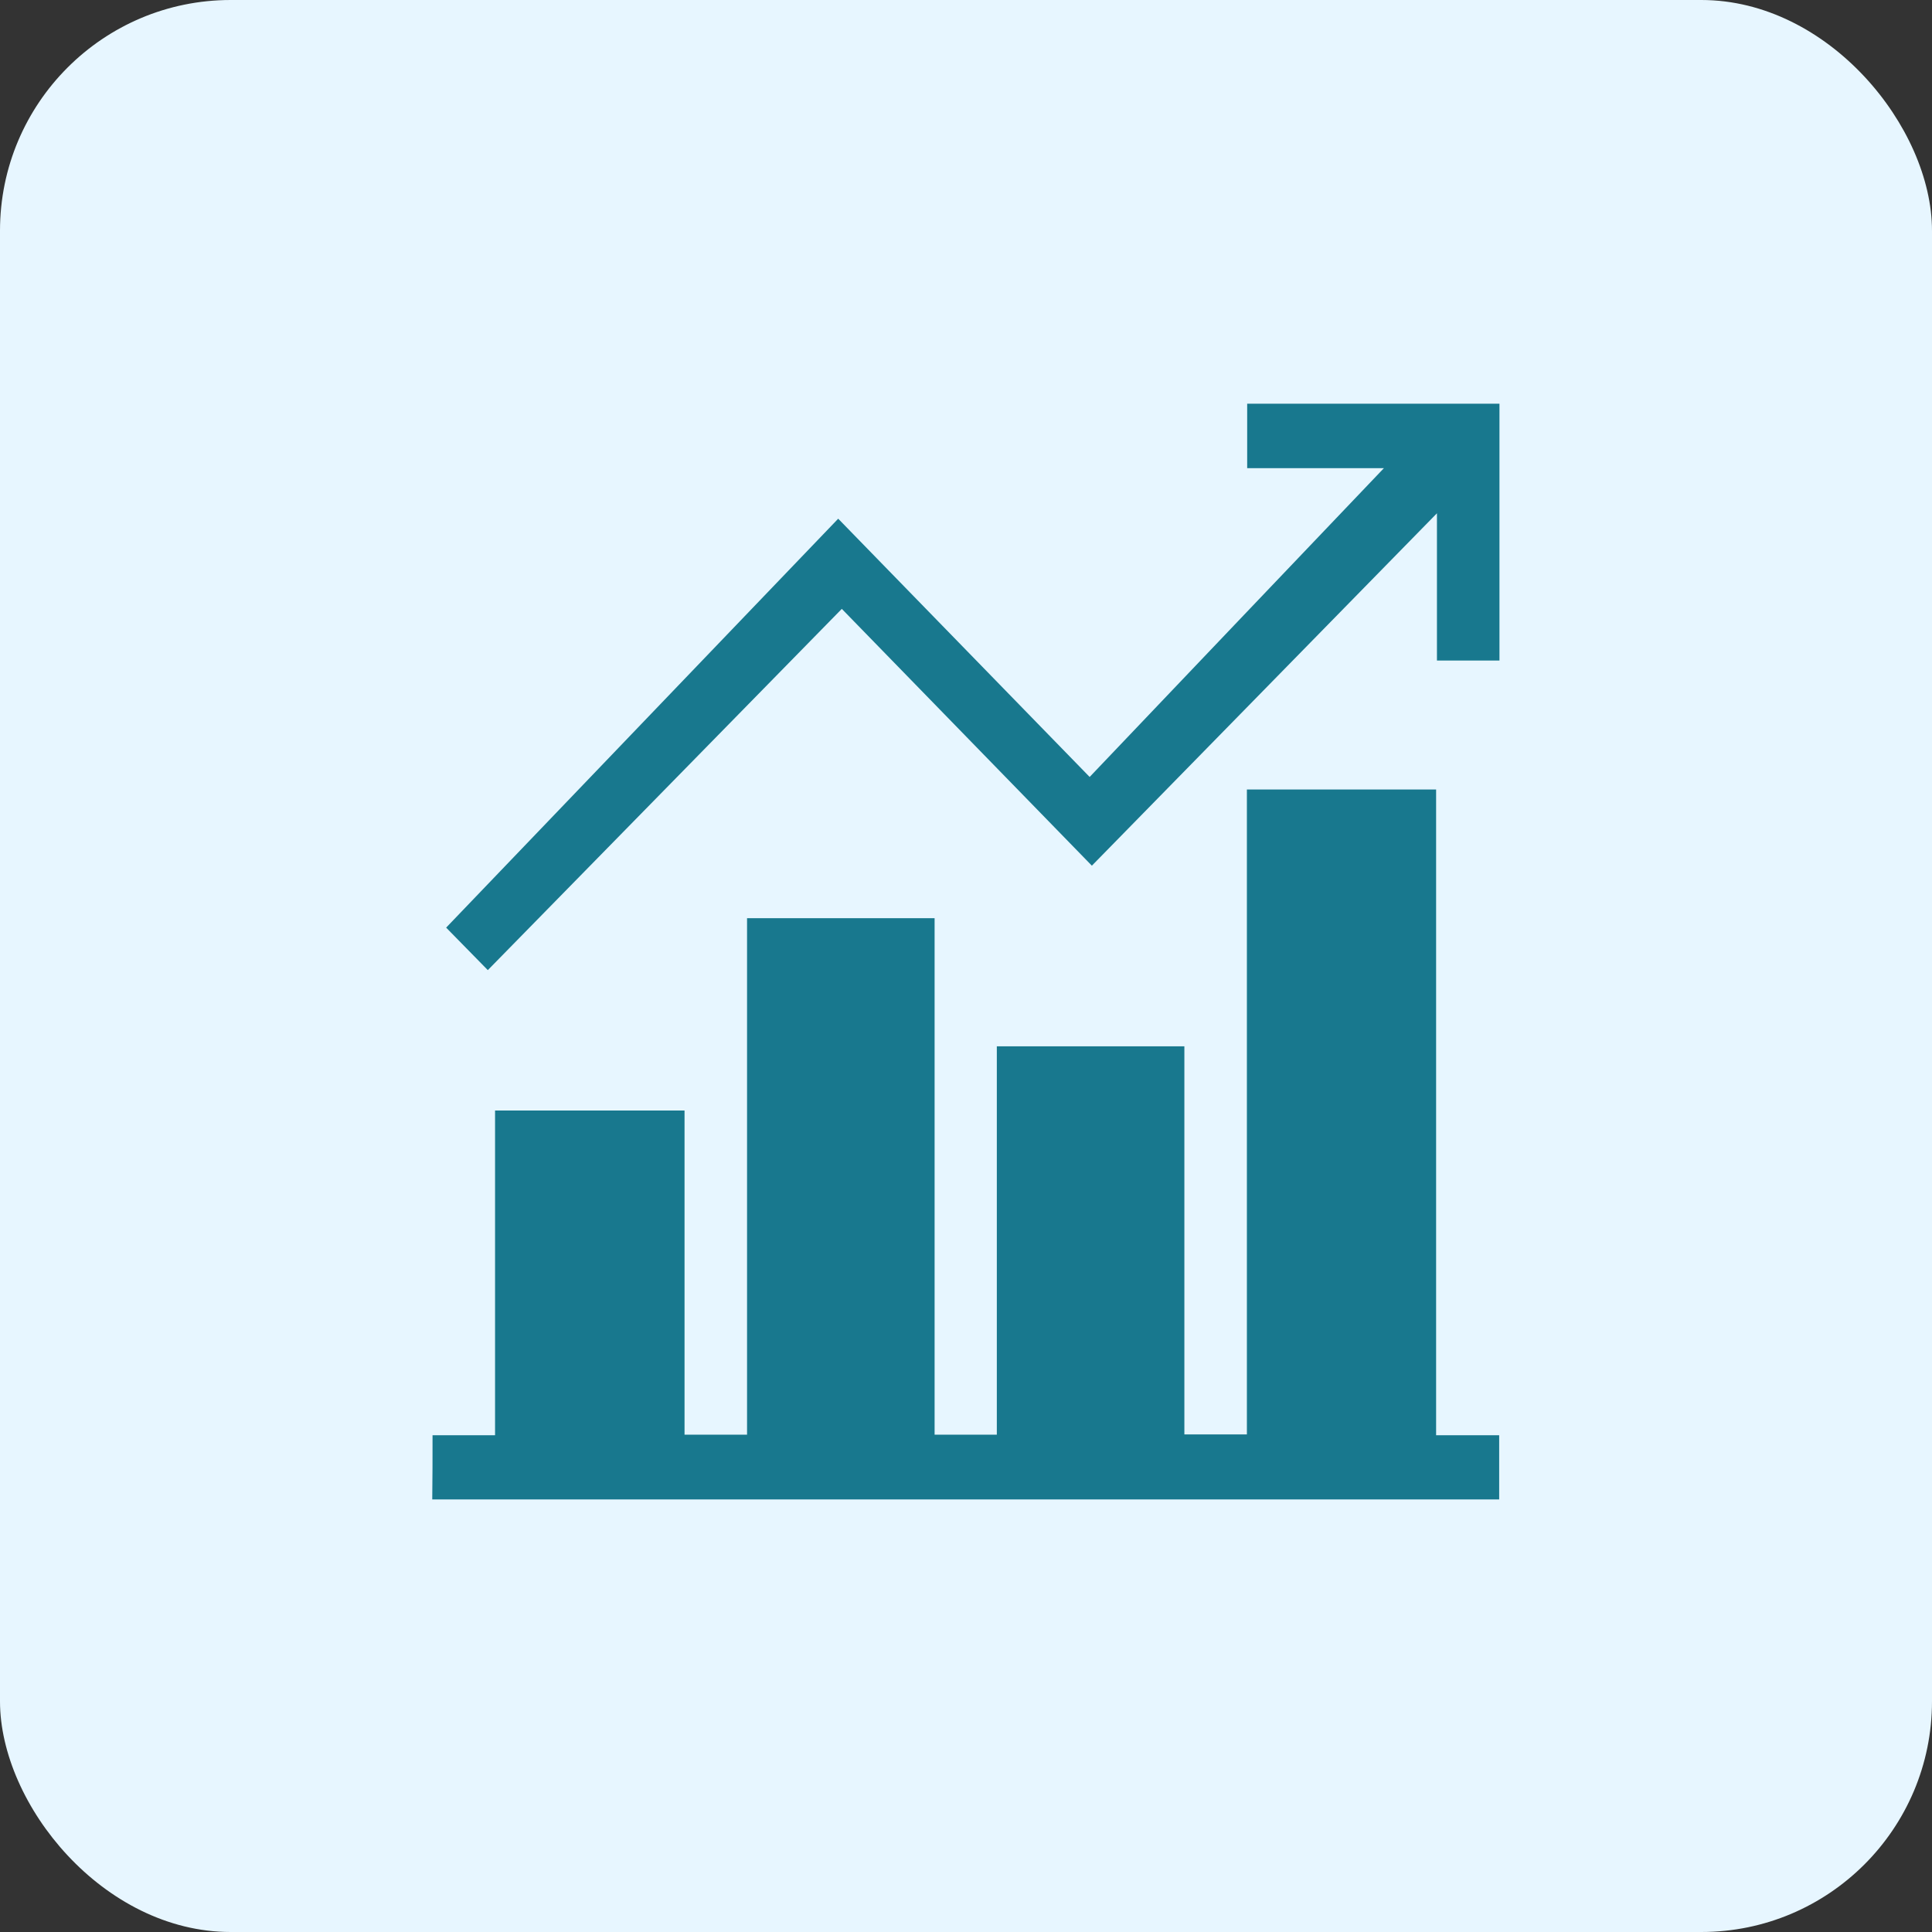 <svg width="67" height="67" viewBox="0 0 67 67" fill="none" xmlns="http://www.w3.org/2000/svg">
<rect x="0" y="0" width="67" height="67" fill="#333333" stroke="none"/>
<rect width="67" height="67" rx="8" fill="#E7F6FF"/>
<g clip-path="url(#clip0_356_1425)">
<path d="M15 49.773C15.713 49.773 16.416 49.773 17.168 49.773C17.168 46.003 17.168 42.272 17.168 38.512C19.375 38.512 21.533 38.512 23.739 38.512C23.739 42.253 23.739 45.993 23.739 49.754C24.481 49.754 25.185 49.754 25.907 49.754C25.907 43.786 25.907 37.829 25.907 31.842C28.085 31.842 30.224 31.842 32.411 31.842C32.411 37.809 32.411 43.767 32.411 49.754C33.144 49.754 33.837 49.754 34.569 49.754C34.569 45.281 34.569 40.798 34.569 36.285C36.757 36.285 38.906 36.285 41.073 36.285C41.073 40.768 41.073 45.241 41.073 49.744C41.806 49.744 42.499 49.744 43.241 49.744C43.241 42.302 43.241 34.85 43.241 27.379C45.438 27.379 47.606 27.379 49.803 27.379C49.803 34.821 49.803 42.272 49.803 49.773C50.555 49.773 51.277 49.773 51.99 49.773C51.99 50.516 51.99 51.258 51.99 52C39.657 52 27.324 52 14.99 52C15 51.258 15 50.516 15 49.773Z" fill="#18788E"/>
<path d="M52 22.906C51.287 22.906 50.584 22.906 49.832 22.906C49.832 21.224 49.832 19.561 49.832 17.8C45.795 21.917 41.835 25.974 37.865 30.021C34.974 27.053 32.103 24.104 29.193 21.115C25.059 25.331 20.974 29.507 16.917 33.643C16.407 33.119 15.906 32.614 15.472 32.169C19.972 27.468 24.529 22.728 29.068 17.988C32.007 21.006 34.878 23.955 37.788 26.944C41.257 23.302 44.667 19.72 47.992 16.236C46.566 16.236 44.937 16.236 43.251 16.236C43.251 15.475 43.251 14.732 43.251 14C46.171 14 49.081 14 52 14C52 16.969 52 19.938 52 22.906Z" fill="#18788E"/>
</g>
<defs>
<clipPath id="clip0_356_1425">
<rect width="37" height="38" fill="white" transform="translate(15 14)"/>
</clipPath>
</defs>
</svg>
